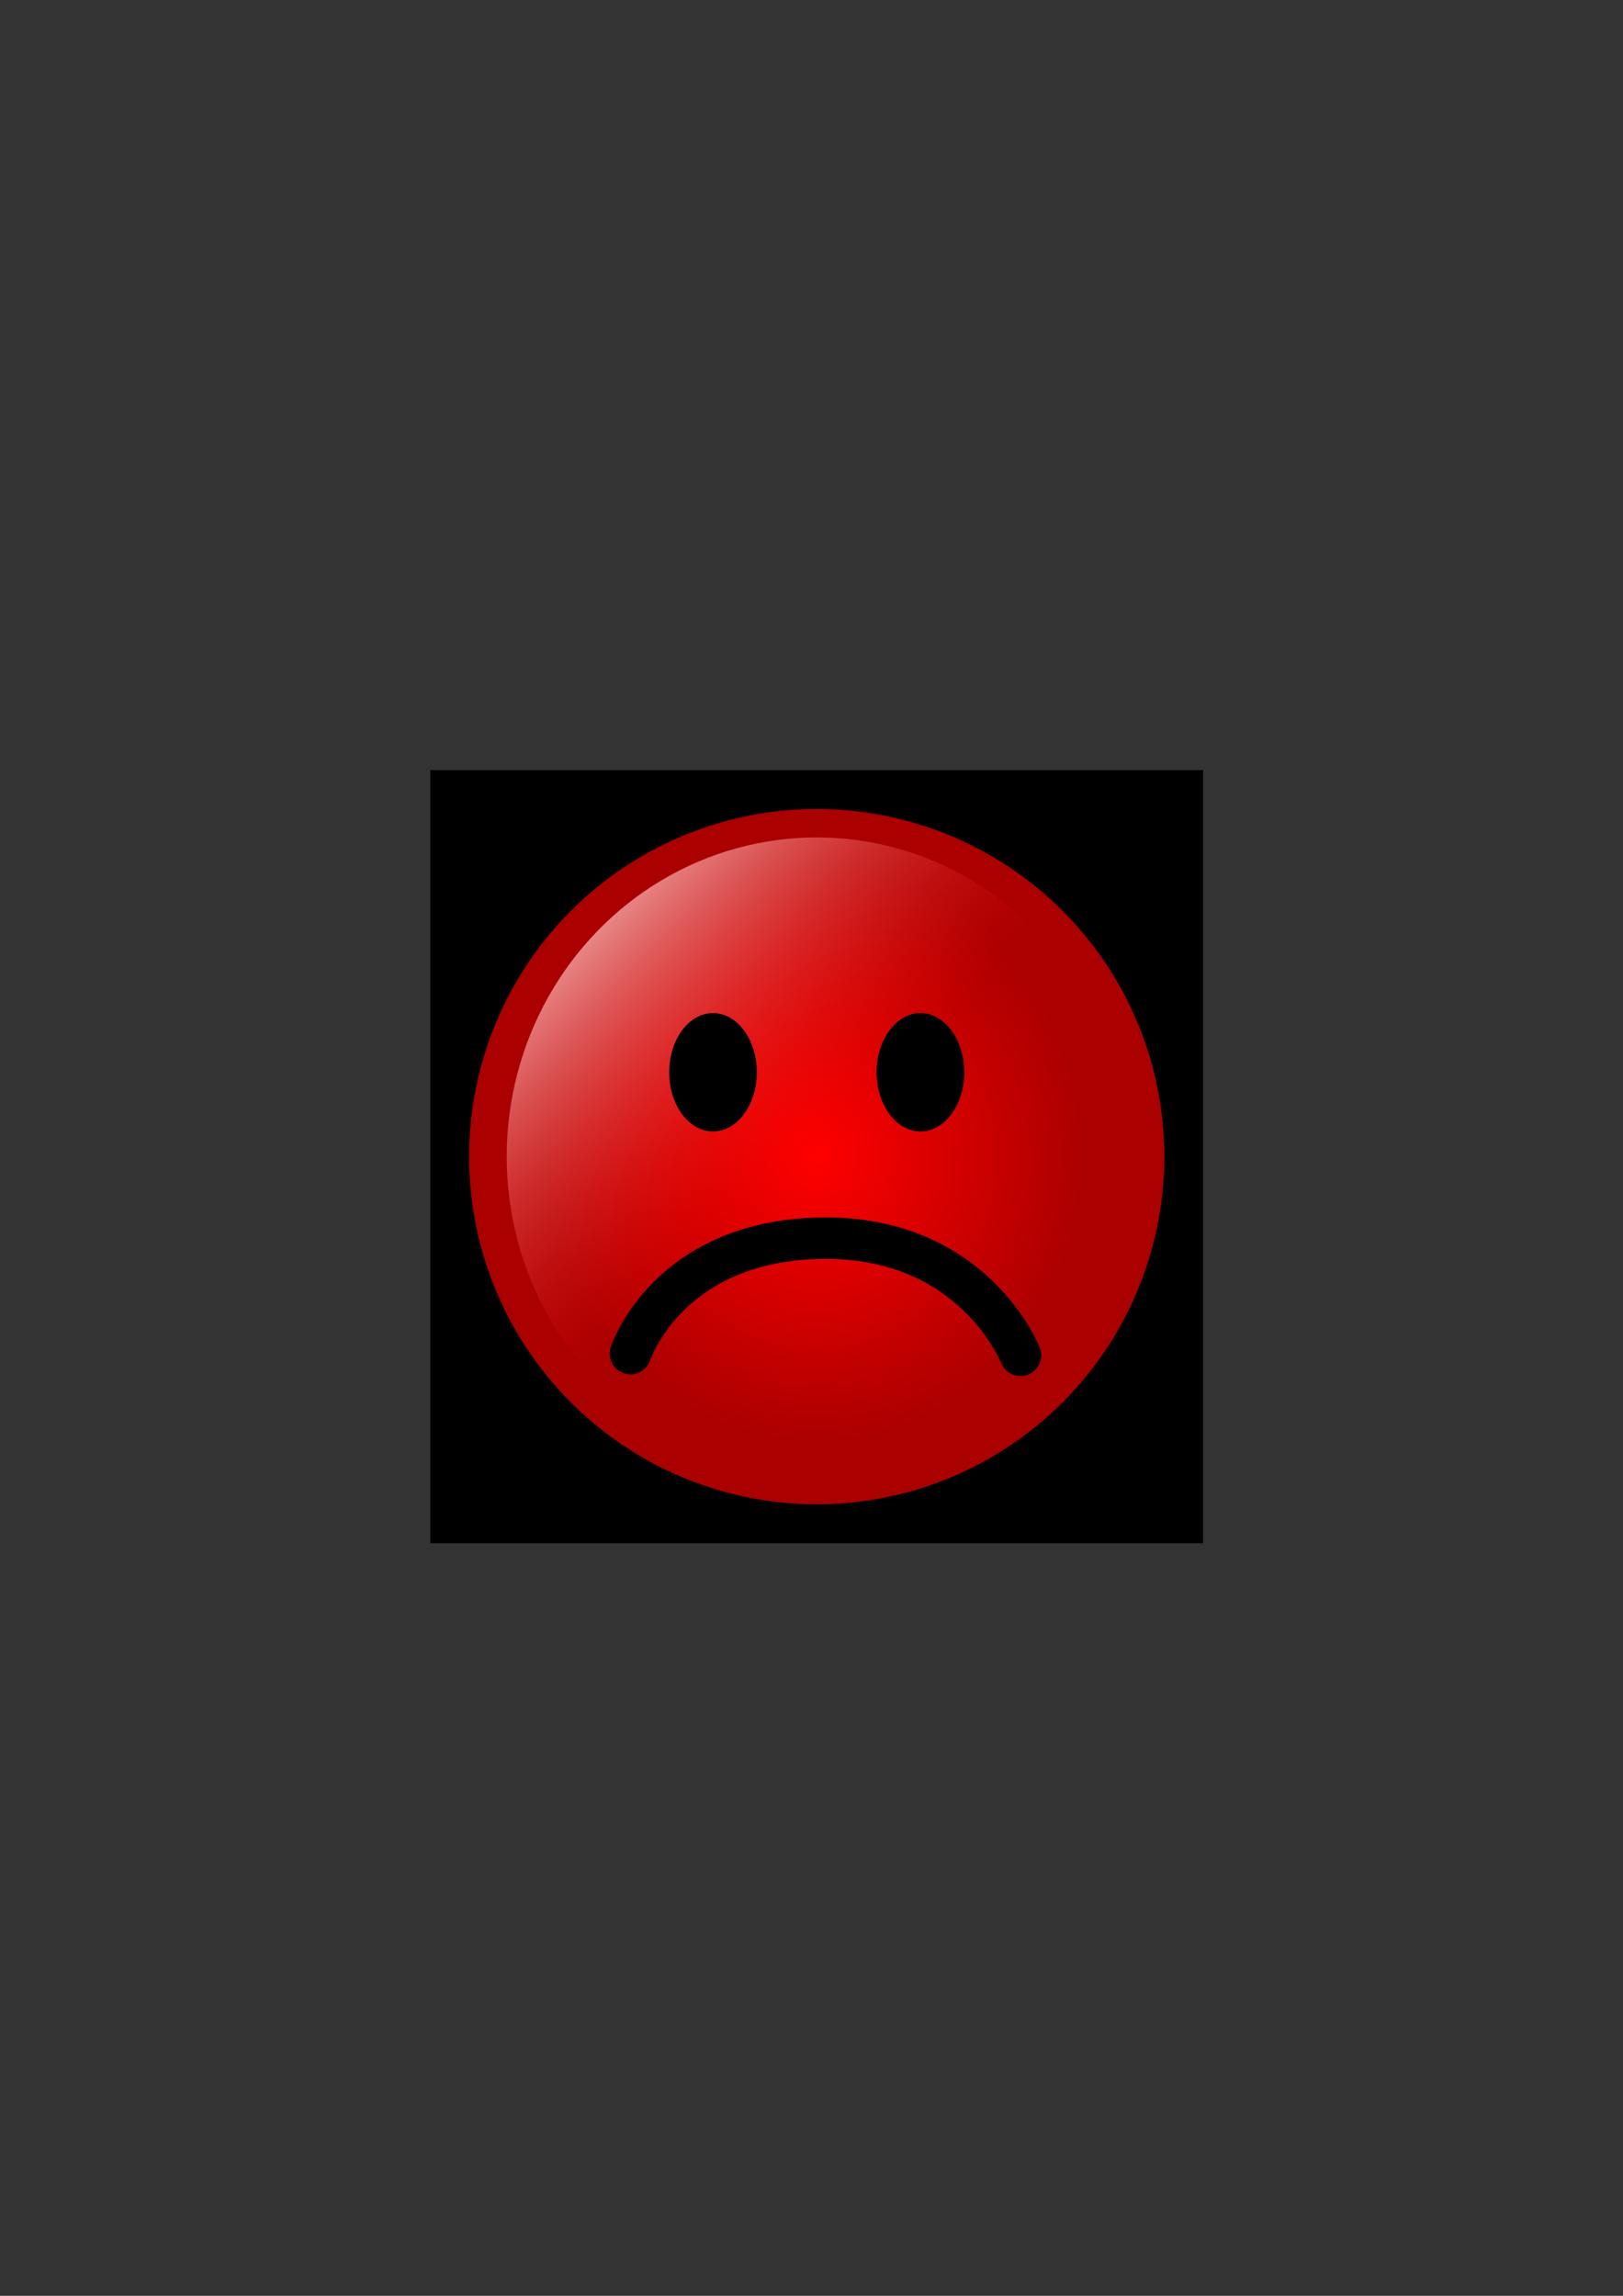 <?xml version="1.0" encoding="UTF-8" standalone="no"?>
<!-- Created with Inkscape (http://www.inkscape.org/) -->

<svg
   xmlns:dc="http://purl.org/dc/elements/1.1/"
   xmlns:cc="http://creativecommons.org/ns#"
   xmlns:rdf="http://www.w3.org/1999/02/22-rdf-syntax-ns#"
   xmlns:svg="http://www.w3.org/2000/svg"
   xmlns="http://www.w3.org/2000/svg"
   xmlns:xlink="http://www.w3.org/1999/xlink"
   xmlns:sodipodi="http://sodipodi.sourceforge.net/DTD/sodipodi-0.dtd"
   xmlns:inkscape="http://www.inkscape.org/namespaces/inkscape"
   width="210mm"
   height="297mm"
   viewBox="0 0 210 297"
   version="1.1"
   id="svg8"
   inkscape:version="0.92.3 (2405546, 2018-03-11)"
   sodipodi:docname="face0.svg"
   inkscape:export-filename="Z:\Usuarios\Ra\programacion\GitHub\GlobalEnvironment\local.only\HappyProject\Platformio\data\face0.png"
   inkscape:export-xdpi="20.320002"
   inkscape:export-ydpi="20.320002">
  <rect x="0" y="0" width="210" height="297" fill="#333333" stroke="none"/>
  <defs
     id="defs2">
    <linearGradient
       inkscape:collect="always"
       id="linearGradient881">
      <stop
         style="stop-color:#ffffff;stop-opacity:1"
         offset="0"
         id="stop877" />
      <stop
         style="stop-color:#ff0000;stop-opacity:0;"
         offset="1"
         id="stop879" />
    </linearGradient>
    <linearGradient
       inkscape:collect="always"
       id="linearGradient856-8">
      <stop
         style="stop-color:#ff0000;stop-opacity:1;"
         offset="0"
         id="stop865" />
      <stop
         style="stop-color:#aa0000;stop-opacity:1"
         offset="1"
         id="stop867" />
    </linearGradient>
    <radialGradient
       inkscape:collect="always"
       xlink:href="#linearGradient856-8"
       id="radialGradient875"
       gradientUnits="userSpaceOnUse"
       cx="106.211"
       cy="148.455"
       fx="106.211"
       fy="148.455"
       r="45.079"
       gradientTransform="matrix(0.778,1.4108082e-8,-1.5172675e-8,0.836,24.356,24.273)" />
    <linearGradient
       inkscape:collect="always"
       xlink:href="#linearGradient881"
       id="linearGradient883"
       x1="69.041"
       y1="109.627"
       x2="106.839"
       y2="147.425"
       gradientUnits="userSpaceOnUse"
       gradientTransform="matrix(1.04,0,0,1.04,-3.999,-5.723)" />
  </defs>
  <sodipodi:namedview
     id="base"
     pagecolor="#ffffff"
     bordercolor="#666666"
     borderopacity="1.0"
     inkscape:pageopacity="0.0"
     inkscape:pageshadow="2"
     inkscape:zoom="0.49497474"
     inkscape:cx="456.11781"
     inkscape:cy="369.84107"
     inkscape:document-units="mm"
     inkscape:current-layer="layer1"
     showgrid="false"
     inkscape:window-width="1280"
     inkscape:window-height="971"
     inkscape:window-x="1272"
     inkscape:window-y="-8"
     inkscape:window-maximized="1"
     showguides="true"
     inkscape:guide-bbox="true" />
  <g
     inkscape:label="Capa 1"
     inkscape:groupmode="layer"
     id="layer1">
    <rect
       style="fill:#000000;fill-opacity:1;stroke:#000000;stroke-width:0.075;stroke-linecap:round;stroke-linejoin:bevel;stroke-miterlimit:4;stroke-dasharray:none;stroke-opacity:1"
       id="rect12"
       width="99.925"
       height="99.925"
       x="55.713"
       y="99.667" />
    <g
       id="g33"
       transform="translate(-1.291,1.175)">
      <circle
         r="44.979"
         cy="148.455"
         cx="106.967"
         id="path10"
         style="fill:url(#radialGradient875);fill-opacity:1;stroke:none;stroke-width:0.2;stroke-linecap:round;stroke-linejoin:bevel;stroke-miterlimit:4;stroke-dasharray:none;stroke-opacity:1" />
      <ellipse
         ry="41.294"
         rx="40.114"
         cy="148.455"
         cx="106.967"
         id="path10-7"
         style="fill:url(#linearGradient883);fill-opacity:1;stroke:none;stroke-width:0.181;stroke-linecap:round;stroke-linejoin:bevel;stroke-miterlimit:4;stroke-dasharray:none;stroke-opacity:1" />
      <g
         transform="translate(0.378)"
         id="g4645">
        <ellipse
           style="fill:#000000;fill-opacity:1;stroke:none;stroke-width:0.2;stroke-linecap:round;stroke-linejoin:bevel;stroke-miterlimit:4;stroke-dasharray:none;stroke-opacity:1"
           id="path4626"
           cx="93.171"
           cy="137.541"
           rx="5.67"
           ry="7.654" />
        <ellipse
           style="fill:#000000;fill-opacity:1;stroke:none;stroke-width:0.2;stroke-linecap:round;stroke-linejoin:bevel;stroke-miterlimit:4;stroke-dasharray:none;stroke-opacity:1"
           id="path4626-2"
           cx="120.007"
           cy="137.541"
           rx="5.67"
           ry="7.654" />
      </g>
      <path
         sodipodi:nodetypes="csc"
         inkscape:connector-curvature="0"
         id="path4649"
         d="m 133.33,174.158 c 0,0 -6.048,-15.529 -25.891,-15.151 -19.844,0.378 -24.568,14.93 -24.568,14.93"
         style="fill:none;stroke:#000000;stroke-width:5.365;stroke-linecap:round;stroke-linejoin:miter;stroke-miterlimit:4;stroke-dasharray:none;stroke-opacity:1" />
    </g>
  </g>
</svg>
